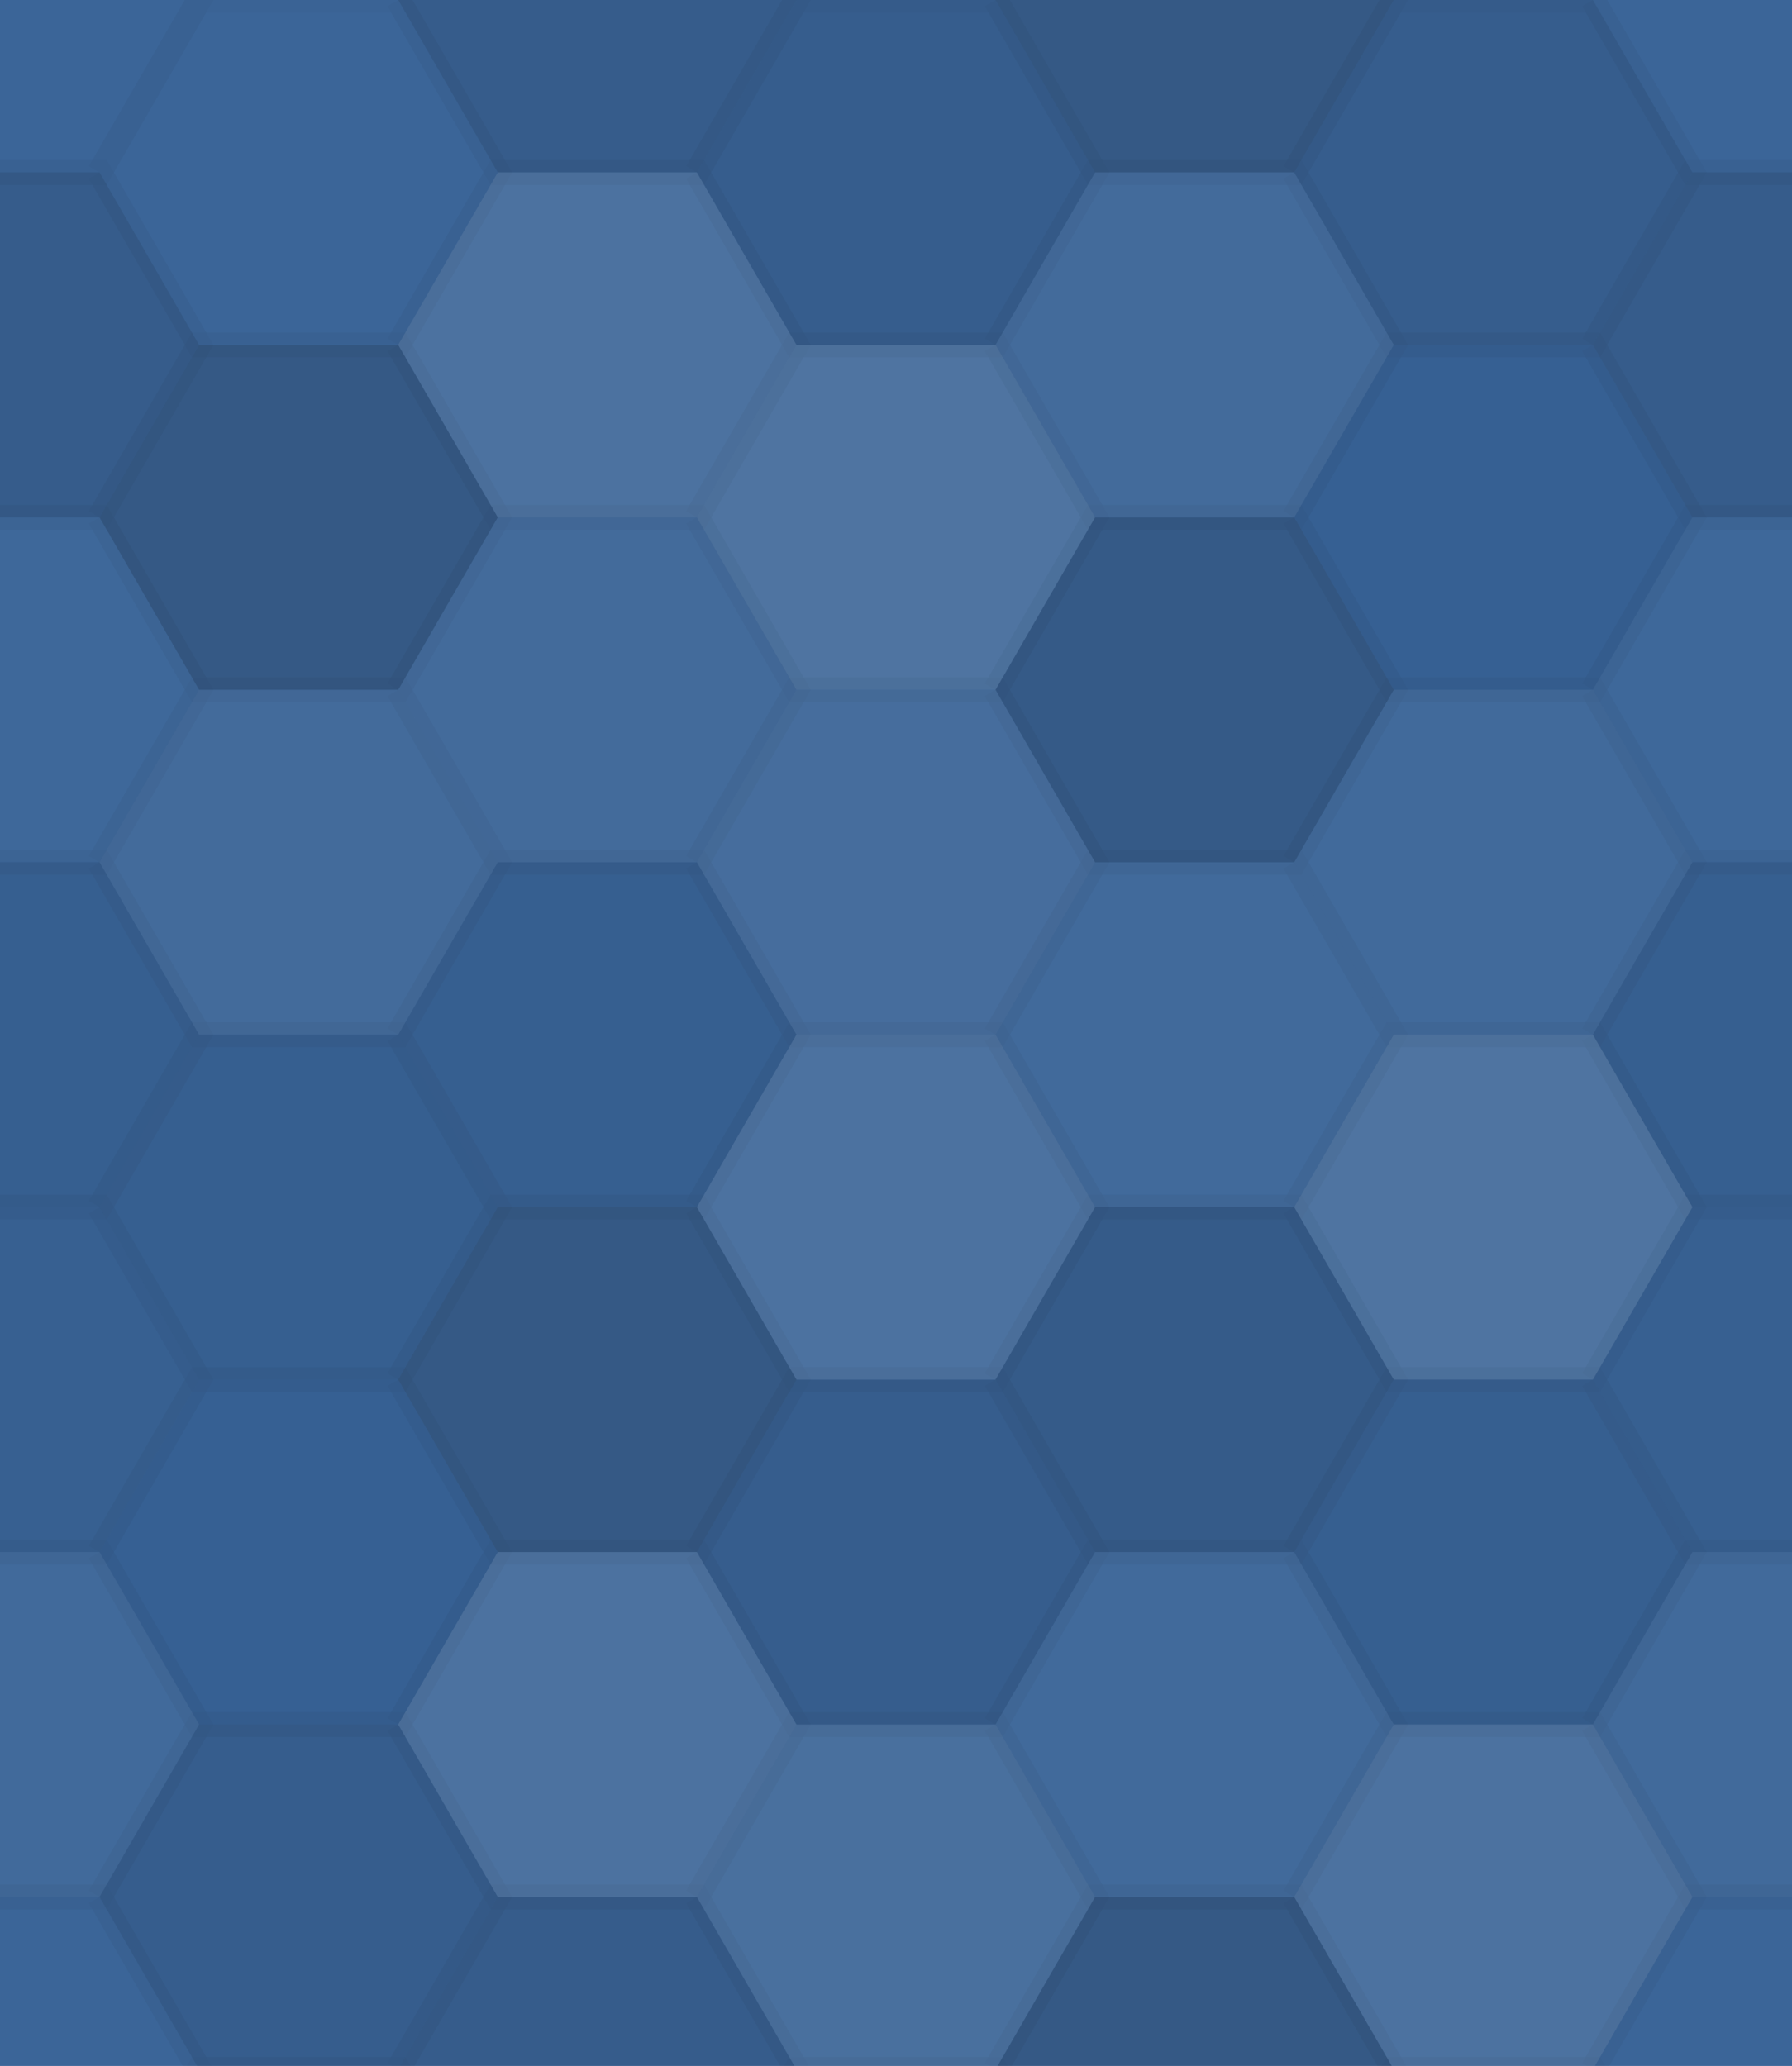 <svg xmlns="http://www.w3.org/2000/svg" width="72" height="83"><rect x="0" y="0" width="100%" height="100%" fill="rgb(56,99,151)"></rect><polyline points="0,6.928,4,0,12,0,16,6.928,12,13.856,4,13.856,0,6.928" fill="#ddd" fill-opacity="0.02" stroke="#000" stroke-opacity="0.02" transform="translate(-8,-6.928)"></polyline><polyline points="0,6.928,4,0,12,0,16,6.928,12,13.856,4,13.856,0,6.928" fill="#ddd" fill-opacity="0.02" stroke="#000" stroke-opacity="0.02" transform="translate(64,-6.928)"></polyline><polyline points="0,6.928,4,0,12,0,16,6.928,12,13.856,4,13.856,0,6.928" fill="#ddd" fill-opacity="0.02" stroke="#000" stroke-opacity="0.02" transform="translate(-8,76.21)"></polyline><polyline points="0,6.928,4,0,12,0,16,6.928,12,13.856,4,13.856,0,6.928" fill="#ddd" fill-opacity="0.02" stroke="#000" stroke-opacity="0.02" transform="translate(64,76.21)"></polyline><polyline points="0,6.928,4,0,12,0,16,6.928,12,13.856,4,13.856,0,6.928" fill="#ddd" fill-opacity="0.02" stroke="#000" stroke-opacity="0.02" transform="translate(4,0)"></polyline><polyline points="0,6.928,4,0,12,0,16,6.928,12,13.856,4,13.856,0,6.928" fill="#ddd" fill-opacity="0.02" stroke="#000" stroke-opacity="0.02" transform="translate(4,83.138)"></polyline><polyline points="0,6.928,4,0,12,0,16,6.928,12,13.856,4,13.856,0,6.928" fill="#222" fill-opacity="0.098" stroke="#000" stroke-opacity="0.02" transform="translate(16,-6.928)"></polyline><polyline points="0,6.928,4,0,12,0,16,6.928,12,13.856,4,13.856,0,6.928" fill="#222" fill-opacity="0.098" stroke="#000" stroke-opacity="0.02" transform="translate(16,76.21)"></polyline><polyline points="0,6.928,4,0,12,0,16,6.928,12,13.856,4,13.856,0,6.928" fill="#222" fill-opacity="0.081" stroke="#000" stroke-opacity="0.02" transform="translate(28,0)"></polyline><polyline points="0,6.928,4,0,12,0,16,6.928,12,13.856,4,13.856,0,6.928" fill="#222" fill-opacity="0.081" stroke="#000" stroke-opacity="0.02" transform="translate(28,83.138)"></polyline><polyline points="0,6.928,4,0,12,0,16,6.928,12,13.856,4,13.856,0,6.928" fill="#222" fill-opacity="0.15" stroke="#000" stroke-opacity="0.02" transform="translate(40,-6.928)"></polyline><polyline points="0,6.928,4,0,12,0,16,6.928,12,13.856,4,13.856,0,6.928" fill="#222" fill-opacity="0.15" stroke="#000" stroke-opacity="0.02" transform="translate(40,76.21)"></polyline><polyline points="0,6.928,4,0,12,0,16,6.928,12,13.856,4,13.856,0,6.928" fill="#222" fill-opacity="0.081" stroke="#000" stroke-opacity="0.02" transform="translate(52,0)"></polyline><polyline points="0,6.928,4,0,12,0,16,6.928,12,13.856,4,13.856,0,6.928" fill="#222" fill-opacity="0.081" stroke="#000" stroke-opacity="0.02" transform="translate(52,83.138)"></polyline><polyline points="0,6.928,4,0,12,0,16,6.928,12,13.856,4,13.856,0,6.928" fill="#222" fill-opacity="0.098" stroke="#000" stroke-opacity="0.02" transform="translate(-8,6.928)"></polyline><polyline points="0,6.928,4,0,12,0,16,6.928,12,13.856,4,13.856,0,6.928" fill="#222" fill-opacity="0.098" stroke="#000" stroke-opacity="0.02" transform="translate(64,6.928)"></polyline><polyline points="0,6.928,4,0,12,0,16,6.928,12,13.856,4,13.856,0,6.928" fill="#222" fill-opacity="0.15" stroke="#000" stroke-opacity="0.02" transform="translate(4,13.856)"></polyline><polyline points="0,6.928,4,0,12,0,16,6.928,12,13.856,4,13.856,0,6.928" fill="#ddd" fill-opacity="0.124" stroke="#000" stroke-opacity="0.02" transform="translate(16,6.928)"></polyline><polyline points="0,6.928,4,0,12,0,16,6.928,12,13.856,4,13.856,0,6.928" fill="#ddd" fill-opacity="0.141" stroke="#000" stroke-opacity="0.02" transform="translate(28,13.856)"></polyline><polyline points="0,6.928,4,0,12,0,16,6.928,12,13.856,4,13.856,0,6.928" fill="#ddd" fill-opacity="0.072" stroke="#000" stroke-opacity="0.02" transform="translate(40,6.928)"></polyline><polyline points="0,6.928,4,0,12,0,16,6.928,12,13.856,4,13.856,0,6.928" fill="#222" fill-opacity="0.029" stroke="#000" stroke-opacity="0.02" transform="translate(52,13.856)"></polyline><polyline points="0,6.928,4,0,12,0,16,6.928,12,13.856,4,13.856,0,6.928" fill="#ddd" fill-opacity="0.037" stroke="#000" stroke-opacity="0.02" transform="translate(-8,20.785)"></polyline><polyline points="0,6.928,4,0,12,0,16,6.928,12,13.856,4,13.856,0,6.928" fill="#ddd" fill-opacity="0.037" stroke="#000" stroke-opacity="0.02" transform="translate(64,20.785)"></polyline><polyline points="0,6.928,4,0,12,0,16,6.928,12,13.856,4,13.856,0,6.928" fill="#ddd" fill-opacity="0.072" stroke="#000" stroke-opacity="0.02" transform="translate(4,27.713)"></polyline><polyline points="0,6.928,4,0,12,0,16,6.928,12,13.856,4,13.856,0,6.928" fill="#ddd" fill-opacity="0.072" stroke="#000" stroke-opacity="0.02" transform="translate(16,20.785)"></polyline><polyline points="0,6.928,4,0,12,0,16,6.928,12,13.856,4,13.856,0,6.928" fill="#ddd" fill-opacity="0.089" stroke="#000" stroke-opacity="0.02" transform="translate(28,27.713)"></polyline><polyline points="0,6.928,4,0,12,0,16,6.928,12,13.856,4,13.856,0,6.928" fill="#222" fill-opacity="0.133" stroke="#000" stroke-opacity="0.02" transform="translate(40,20.785)"></polyline><polyline points="0,6.928,4,0,12,0,16,6.928,12,13.856,4,13.856,0,6.928" fill="#ddd" fill-opacity="0.055" stroke="#000" stroke-opacity="0.02" transform="translate(52,27.713)"></polyline><polyline points="0,6.928,4,0,12,0,16,6.928,12,13.856,4,13.856,0,6.928" fill="#222" fill-opacity="0.063" stroke="#000" stroke-opacity="0.02" transform="translate(-8,34.641)"></polyline><polyline points="0,6.928,4,0,12,0,16,6.928,12,13.856,4,13.856,0,6.928" fill="#222" fill-opacity="0.063" stroke="#000" stroke-opacity="0.02" transform="translate(64,34.641)"></polyline><polyline points="0,6.928,4,0,12,0,16,6.928,12,13.856,4,13.856,0,6.928" fill="#222" fill-opacity="0.063" stroke="#000" stroke-opacity="0.02" transform="translate(4,41.569)"></polyline><polyline points="0,6.928,4,0,12,0,16,6.928,12,13.856,4,13.856,0,6.928" fill="#222" fill-opacity="0.063" stroke="#000" stroke-opacity="0.02" transform="translate(16,34.641)"></polyline><polyline points="0,6.928,4,0,12,0,16,6.928,12,13.856,4,13.856,0,6.928" fill="#ddd" fill-opacity="0.124" stroke="#000" stroke-opacity="0.02" transform="translate(28,41.569)"></polyline><polyline points="0,6.928,4,0,12,0,16,6.928,12,13.856,4,13.856,0,6.928" fill="#ddd" fill-opacity="0.055" stroke="#000" stroke-opacity="0.02" transform="translate(40,34.641)"></polyline><polyline points="0,6.928,4,0,12,0,16,6.928,12,13.856,4,13.856,0,6.928" fill="#ddd" fill-opacity="0.141" stroke="#000" stroke-opacity="0.02" transform="translate(52,41.569)"></polyline><polyline points="0,6.928,4,0,12,0,16,6.928,12,13.856,4,13.856,0,6.928" fill="#222" fill-opacity="0.046" stroke="#000" stroke-opacity="0.02" transform="translate(-8,48.497)"></polyline><polyline points="0,6.928,4,0,12,0,16,6.928,12,13.856,4,13.856,0,6.928" fill="#222" fill-opacity="0.046" stroke="#000" stroke-opacity="0.02" transform="translate(64,48.497)"></polyline><polyline points="0,6.928,4,0,12,0,16,6.928,12,13.856,4,13.856,0,6.928" fill="#222" fill-opacity="0.029" stroke="#000" stroke-opacity="0.02" transform="translate(4,55.426)"></polyline><polyline points="0,6.928,4,0,12,0,16,6.928,12,13.856,4,13.856,0,6.928" fill="#222" fill-opacity="0.15" stroke="#000" stroke-opacity="0.02" transform="translate(16,48.497)"></polyline><polyline points="0,6.928,4,0,12,0,16,6.928,12,13.856,4,13.856,0,6.928" fill="#222" fill-opacity="0.081" stroke="#000" stroke-opacity="0.02" transform="translate(28,55.426)"></polyline><polyline points="0,6.928,4,0,12,0,16,6.928,12,13.856,4,13.856,0,6.928" fill="#222" fill-opacity="0.115" stroke="#000" stroke-opacity="0.02" transform="translate(40,48.497)"></polyline><polyline points="0,6.928,4,0,12,0,16,6.928,12,13.856,4,13.856,0,6.928" fill="#222" fill-opacity="0.063" stroke="#000" stroke-opacity="0.02" transform="translate(52,55.426)"></polyline><polyline points="0,6.928,4,0,12,0,16,6.928,12,13.856,4,13.856,0,6.928" fill="#ddd" fill-opacity="0.055" stroke="#000" stroke-opacity="0.02" transform="translate(-8,62.354)"></polyline><polyline points="0,6.928,4,0,12,0,16,6.928,12,13.856,4,13.856,0,6.928" fill="#ddd" fill-opacity="0.055" stroke="#000" stroke-opacity="0.02" transform="translate(64,62.354)"></polyline><polyline points="0,6.928,4,0,12,0,16,6.928,12,13.856,4,13.856,0,6.928" fill="#222" fill-opacity="0.081" stroke="#000" stroke-opacity="0.02" transform="translate(4,69.282)"></polyline><polyline points="0,6.928,4,0,12,0,16,6.928,12,13.856,4,13.856,0,6.928" fill="#ddd" fill-opacity="0.124" stroke="#000" stroke-opacity="0.02" transform="translate(16,62.354)"></polyline><polyline points="0,6.928,4,0,12,0,16,6.928,12,13.856,4,13.856,0,6.928" fill="#ddd" fill-opacity="0.107" stroke="#000" stroke-opacity="0.02" transform="translate(28,69.282)"></polyline><polyline points="0,6.928,4,0,12,0,16,6.928,12,13.856,4,13.856,0,6.928" fill="#ddd" fill-opacity="0.055" stroke="#000" stroke-opacity="0.02" transform="translate(40,62.354)"></polyline><polyline points="0,6.928,4,0,12,0,16,6.928,12,13.856,4,13.856,0,6.928" fill="#ddd" fill-opacity="0.124" stroke="#000" stroke-opacity="0.02" transform="translate(52,69.282)"></polyline></svg>